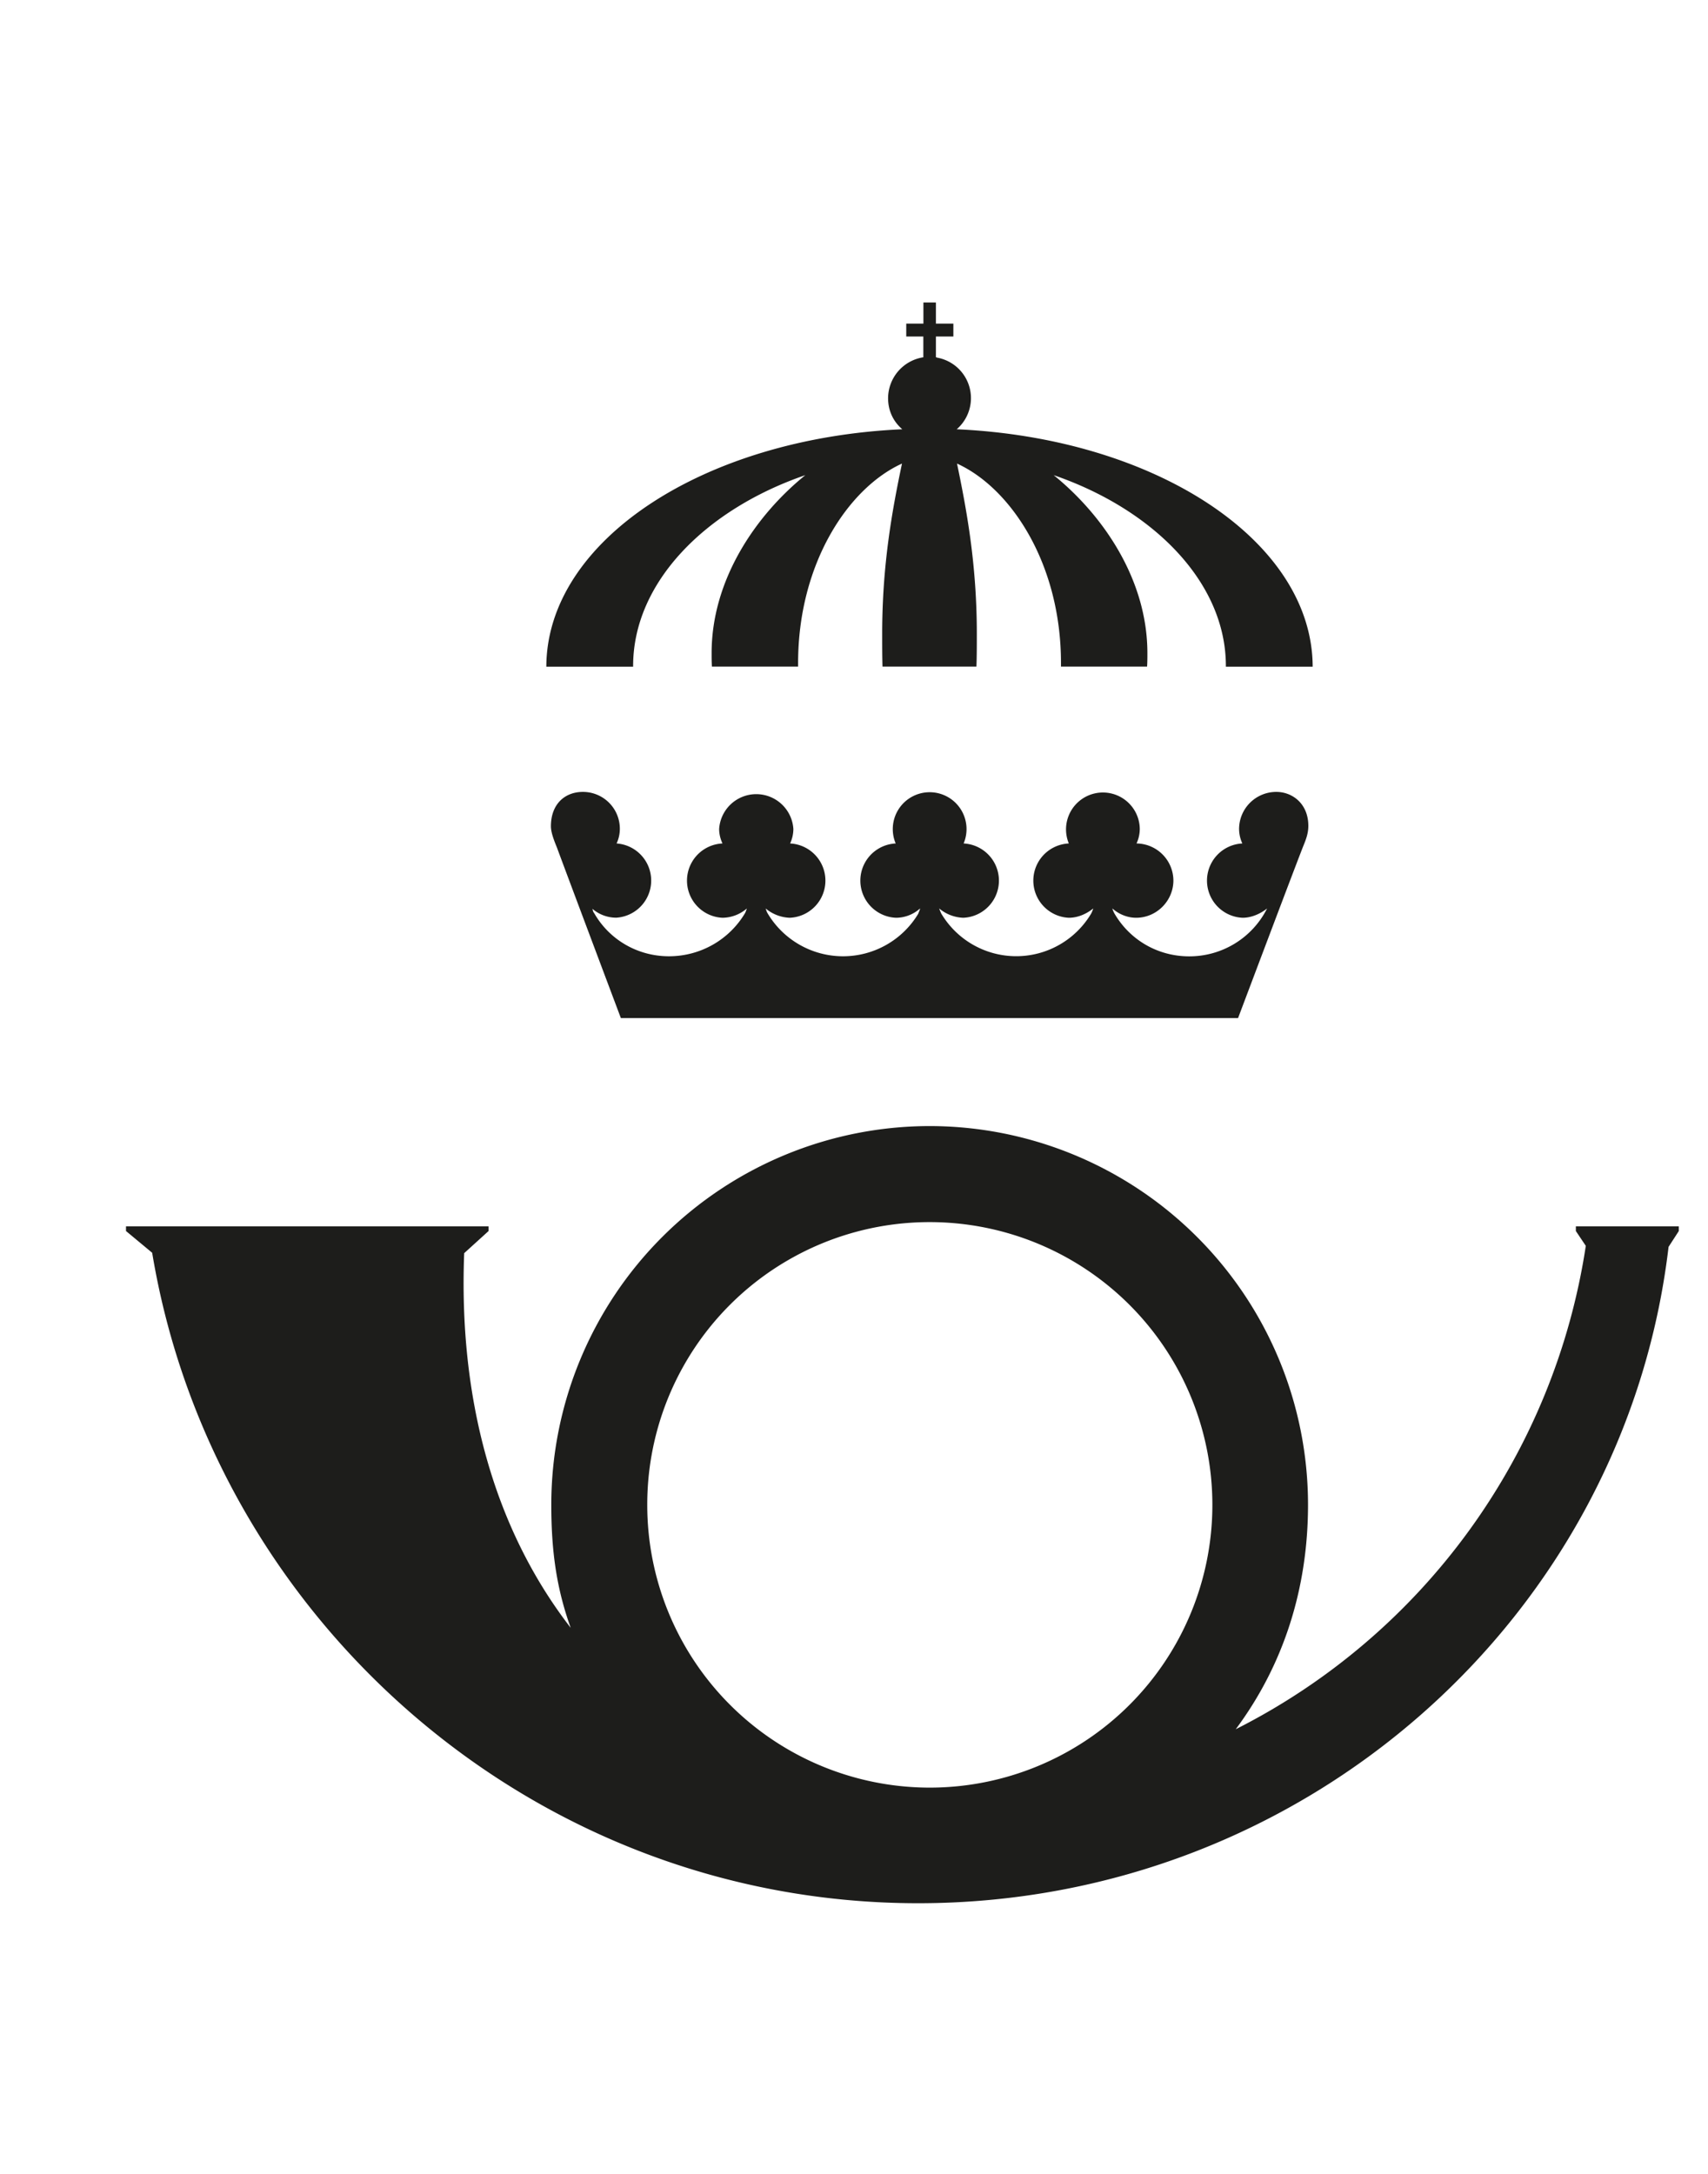 <svg xmlns="http://www.w3.org/2000/svg" viewBox="0 0 22 28">
  <g id="icon-email" fill="none" fill-rule="evenodd">
    <path id="Path" fill="#1D1D1B" fill-rule="nonzero" d="M16.908 8.587c-.005-1.62-2.023-2.943-4.585-3.058a.53.53 0 0 0-.255-.923c-.004-.004-.009-.004-.013-.004v-.268h.225v-.166h-.225v-.272h-.161v.272h-.221v.166h.22v.268a.536.536 0 0 0-.454.527c0 .162.068.302.183.4-2.562.115-4.58 1.437-4.585 3.058h1.118v-.009c0-1.084.943-2.02 2.218-2.458-.65.527-1.207 1.357-1.207 2.292 0 .06 0 .12.004.174h1.11V8.54c0-1.28.645-2.254 1.338-2.569-.12.574-.255 1.284-.255 2.19 0 .145 0 .29.004.425h1.21c.005-.136.005-.28.005-.425 0-.906-.136-1.616-.255-2.19.693.315 1.339 1.289 1.339 2.569v.046h1.109c.004-.055.004-.114.004-.174 0-.935-.557-1.765-1.207-2.292 1.275.438 2.218 1.374 2.218 2.458v.009h1.118"/>
    <path id="Path" fill="#1D1D1B" fill-rule="nonzero" d="M16.44 10.2a.479.479 0 0 0-.48.477.45.45 0 0 0 .042.187.479.479 0 0 0 .004.957c.115 0 .23-.052.315-.12a1.12 1.12 0 0 1-1.003.617c-.412 0-.769-.217-.964-.553 0 0-.021-.038-.026-.064.081.073.192.12.306.12.264 0 .48-.218.48-.481a.48.48 0 0 0-.475-.476.449.449 0 0 0 .042-.187.475.475 0 1 0-.914.187.479.479 0 0 0 0 .957c.12 0 .23-.052.315-.12a.436.436 0 0 1-.026.064 1.123 1.123 0 0 1-1.933 0s-.017-.038-.026-.064a.51.51 0 0 0 .31.12.479.479 0 0 0 .005-.957.475.475 0 1 0-.875 0 .479.479 0 0 0 .004.957.465.465 0 0 0 .31-.12c-.004.03-.026.064-.021.064a1.13 1.13 0 0 1-1.942 0c-.013-.021-.017-.038-.026-.064a.51.51 0 0 0 .31.12.479.479 0 0 0 .005-.957.447.447 0 0 0 .042-.187.479.479 0 0 0-.956 0c0 .068.017.131.043.187a.479.479 0 0 0 0 .957.486.486 0 0 0 .314-.12c-.009.026-.013.039-.021.056-.205.348-.578.56-.982.56-.412 0-.773-.22-.964-.556-.013-.013-.017-.034-.022-.055a.47.47 0 0 0 .306.114.479.479 0 0 0 .005-.956.449.449 0 0 0 .042-.187.475.475 0 0 0-.476-.477c-.234 0-.412.158-.412.443 0 .08.042.187.077.272.114.31.824 2.198.824 2.198h7.95s.7-1.858.833-2.198c.034-.085.072-.17.072-.277 0-.289-.208-.438-.412-.438"/>
    <path id="Shape" fill="#1D1D1B" fill-rule="nonzero" d="M11.974 15.741a3.642 3.642 0 1 1 0 7.284 3.641 3.641 0 0 1-3.637-3.644 3.637 3.637 0 0 1 3.637-3.64zm8.324.055v.06l.128.191a8.382 8.382 0 0 1-4.509 6.226c.608-.817.931-1.799.931-2.892a4.878 4.878 0 0 0-4.874-4.877 4.878 4.878 0 0 0-4.873 4.877c0 .583.063 1.067.25 1.586-1.01-1.305-1.444-2.99-1.372-4.826l.314-.285v-.06h-4.67v.06l.337.28c.781 4.704 4.894 8.378 9.866 8.378 4.988 0 9.105-3.696 9.666-8.454l.132-.204v-.06h-1.326"/>
  </g>
</svg>
